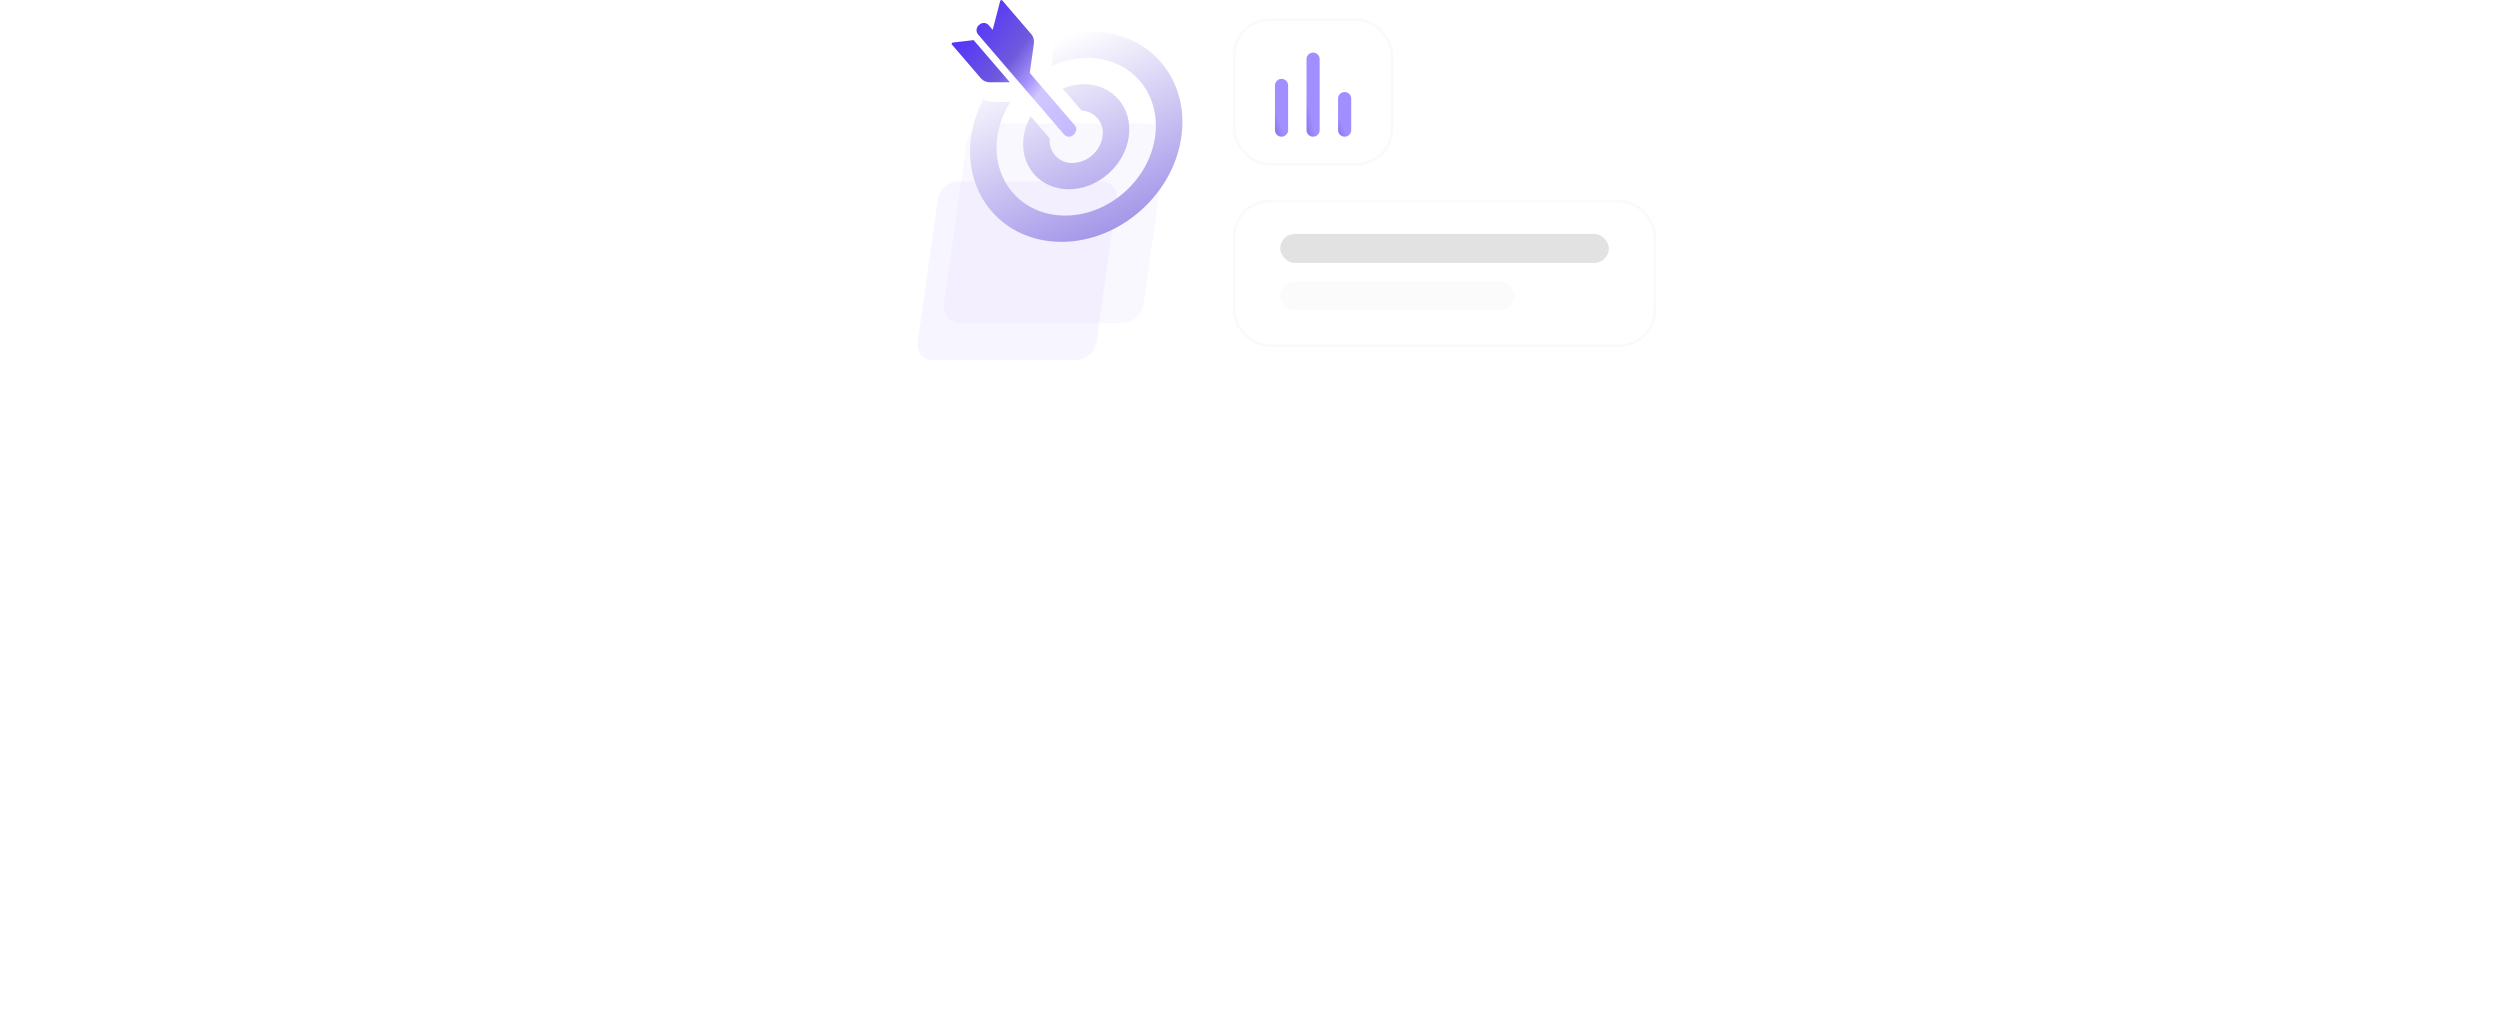 <svg width="951" height="392" viewBox="0 0 951 392" fill="none" xmlns="http://www.w3.org/2000/svg">
<path opacity="0.1" d="M418.894 69.002H364.494C362.612 69.056 360.808 69.765 359.392 71.006C357.976 72.248 357.038 73.944 356.739 75.802L349.093 130.202C348.939 131.048 348.977 131.917 349.202 132.746C349.427 133.575 349.835 134.343 350.394 134.995C350.954 135.646 351.653 136.165 352.439 136.512C353.224 136.859 354.078 137.027 354.937 137.002H409.337C411.219 136.949 413.023 136.24 414.439 134.999C415.855 133.757 416.793 132.061 417.093 130.202L424.738 75.802C424.891 74.957 424.854 74.088 424.629 73.259C424.403 72.43 423.996 71.662 423.436 71.01C422.876 70.358 422.178 69.84 421.392 69.493C420.606 69.145 419.753 68.978 418.894 69.002Z" fill="#AE9AFF"/>
<g filter="url(#filter0_b_1948_12068)">
<rect y="31" width="123" height="161" rx="25" fill="white" fill-opacity="0.03"/>
</g>
<g filter="url(#filter1_b_1948_12068)">
<rect x="804" y="31" width="123" height="161" rx="25" fill="white" fill-opacity="0.03"/>
</g>
<g filter="url(#filter2_b_1948_12068)">
<rect x="828" y="279" width="123" height="40" rx="20" fill="white" fill-opacity="0.03"/>
</g>
<g filter="url(#filter3_b_1948_12068)">
<rect x="100" y="279" width="123" height="113" rx="25" fill="white" fill-opacity="0.03"/>
</g>
<path opacity="0.1" d="M437.116 47.003H376.316C374.213 47.063 372.197 47.855 370.614 49.242C369.032 50.63 367.983 52.525 367.648 54.603L359.103 115.403C358.932 116.347 358.974 117.319 359.226 118.245C359.478 119.172 359.933 120.03 360.559 120.759C361.185 121.487 361.965 122.066 362.844 122.454C363.722 122.843 364.676 123.03 365.635 123.003H426.435C428.539 122.942 430.555 122.15 432.137 120.763C433.72 119.376 434.769 117.48 435.103 115.403L443.648 54.603C443.82 53.658 443.778 52.687 443.526 51.76C443.274 50.833 442.819 49.975 442.193 49.246C441.567 48.518 440.787 47.939 439.908 47.551C439.03 47.163 438.076 46.975 437.116 47.003Z" fill="#CABDFF"/>
<path d="M415.007 12C410.006 12.021 405.047 12.918 400.355 14.649C400.864 16.065 401.02 17.583 400.808 19.073L399.953 25.158C404.22 23.124 408.88 22.047 413.607 22C430.175 22 441.719 35.431 439.39 52C437.061 68.569 421.743 82 405.175 82C388.607 82 377.063 68.569 379.391 52C380.085 47.297 381.772 42.795 384.341 38.794H378.319C377.578 38.788 376.839 38.695 376.119 38.518C376.079 38.508 376.042 38.491 376.002 38.481C375.33 38.31 374.682 38.058 374.071 37.73C371.707 42.184 370.127 47.011 369.398 52.001C366.293 74.092 381.685 92.001 403.775 92.001C425.865 92.001 446.291 74.093 449.396 52.001C452.501 29.909 437.107 12 415.007 12ZM406.575 72C417.621 72 427.833 63.046 429.385 52C430.937 40.954 423.242 32 412.197 32C409.46 32.034 406.757 32.601 404.237 33.67L411.455 42.07C412.658 42.124 413.835 42.435 414.907 42.981C415.98 43.527 416.923 44.296 417.674 45.236C418.425 46.177 418.967 47.267 419.262 48.434C419.557 49.601 419.6 50.817 419.386 52.002C418.945 54.735 417.565 57.23 415.483 59.055C413.401 60.88 410.748 61.922 407.98 62.002C406.778 62.036 405.582 61.812 404.473 61.346C403.364 60.88 402.367 60.181 401.551 59.298C400.734 58.414 400.116 57.366 399.738 56.224C399.36 55.082 399.231 53.872 399.359 52.676L392.069 44.193C390.694 46.605 389.783 49.255 389.386 52.003C387.839 63.045 395.534 71.999 406.58 71.999L406.575 72Z" fill="url(#paint0_linear_1948_12068)"/>
<g clip-path="url(#clip0_1948_12068)">
<path d="M408.894 47.735L391.728 27.758L393.3 16.572C393.401 15.948 393.366 15.309 393.199 14.7C393.032 14.09 392.737 13.523 392.332 13.037L381.325 0.231C380.98 -0.169 380.579 -0.037 380.433 0.526L377.62 11.345L376.003 9.464C375.534 8.995 374.898 8.732 374.235 8.732C373.573 8.732 372.937 8.995 372.468 9.464C371.939 9.871 371.591 10.469 371.498 11.13C371.404 11.79 371.573 12.461 371.968 12.999L404.86 51.27C405.092 51.502 405.368 51.686 405.671 51.812C405.974 51.938 406.3 52.002 406.628 52.002C406.956 52.002 407.281 51.938 407.585 51.812C407.888 51.686 408.164 51.502 408.396 51.27C408.923 50.816 409.27 50.19 409.376 49.503C409.427 49.191 409.411 48.871 409.328 48.566C409.245 48.261 409.097 47.978 408.894 47.735ZM362.587 16.173C362.015 16.24 361.829 16.623 362.173 17.023L373.18 29.83C373.596 30.301 374.109 30.676 374.684 30.929C375.259 31.182 375.882 31.307 376.51 31.295H384.158L370.374 15.258L362.587 16.173Z" fill="url(#paint1_linear_1948_12068)"/>
</g>
<g filter="url(#filter4_b_1948_12068)">
<rect x="469" y="7" width="61" height="56" rx="14" fill="white" fill-opacity="0.03"/>
<rect x="469.5" y="7.5" width="60" height="55" rx="13.5" stroke="#E5E5E5" stroke-opacity="0.19"/>
</g>
<g filter="url(#filter5_b_1948_12068)">
<rect x="469" y="76" width="161" height="56" rx="14" fill="white" fill-opacity="0.03"/>
<rect x="469.5" y="76.5" width="160" height="55" rx="13.5" stroke="#E5E5E5" stroke-opacity="0.19"/>
</g>
<line x1="487.5" y1="32.5" x2="487.5" y2="49.5" stroke="url(#paint2_linear_1948_12068)" stroke-width="5" stroke-linecap="round"/>
<line x1="499.5" y1="22.5" x2="499.5" y2="49.5" stroke="url(#paint3_linear_1948_12068)" stroke-width="5" stroke-linecap="round"/>
<line x1="511.5" y1="37.5" x2="511.5" y2="49.5" stroke="url(#paint4_linear_1948_12068)" stroke-width="5" stroke-linecap="round"/>
<rect x="487" y="89" width="125" height="11" rx="5.5" fill="#7E7E7E" fill-opacity="0.22"/>
<rect x="487" y="107" width="89" height="11" rx="5.5" fill="#C4C4C4" fill-opacity="0.07"/>
<defs>
<filter id="filter0_b_1948_12068" x="-56" y="-25" width="235" height="273" filterUnits="userSpaceOnUse" color-interpolation-filters="sRGB">
<feFlood flood-opacity="0" result="BackgroundImageFix"/>
<feGaussianBlur in="BackgroundImage" stdDeviation="28"/>
<feComposite in2="SourceAlpha" operator="in" result="effect1_backgroundBlur_1948_12068"/>
<feBlend mode="normal" in="SourceGraphic" in2="effect1_backgroundBlur_1948_12068" result="shape"/>
</filter>
<filter id="filter1_b_1948_12068" x="748" y="-25" width="235" height="273" filterUnits="userSpaceOnUse" color-interpolation-filters="sRGB">
<feFlood flood-opacity="0" result="BackgroundImageFix"/>
<feGaussianBlur in="BackgroundImage" stdDeviation="28"/>
<feComposite in2="SourceAlpha" operator="in" result="effect1_backgroundBlur_1948_12068"/>
<feBlend mode="normal" in="SourceGraphic" in2="effect1_backgroundBlur_1948_12068" result="shape"/>
</filter>
<filter id="filter2_b_1948_12068" x="772" y="223" width="235" height="152" filterUnits="userSpaceOnUse" color-interpolation-filters="sRGB">
<feFlood flood-opacity="0" result="BackgroundImageFix"/>
<feGaussianBlur in="BackgroundImage" stdDeviation="28"/>
<feComposite in2="SourceAlpha" operator="in" result="effect1_backgroundBlur_1948_12068"/>
<feBlend mode="normal" in="SourceGraphic" in2="effect1_backgroundBlur_1948_12068" result="shape"/>
</filter>
<filter id="filter3_b_1948_12068" x="44" y="223" width="235" height="225" filterUnits="userSpaceOnUse" color-interpolation-filters="sRGB">
<feFlood flood-opacity="0" result="BackgroundImageFix"/>
<feGaussianBlur in="BackgroundImage" stdDeviation="28"/>
<feComposite in2="SourceAlpha" operator="in" result="effect1_backgroundBlur_1948_12068"/>
<feBlend mode="normal" in="SourceGraphic" in2="effect1_backgroundBlur_1948_12068" result="shape"/>
</filter>
<filter id="filter4_b_1948_12068" x="413" y="-49" width="173" height="168" filterUnits="userSpaceOnUse" color-interpolation-filters="sRGB">
<feFlood flood-opacity="0" result="BackgroundImageFix"/>
<feGaussianBlur in="BackgroundImage" stdDeviation="28"/>
<feComposite in2="SourceAlpha" operator="in" result="effect1_backgroundBlur_1948_12068"/>
<feBlend mode="normal" in="SourceGraphic" in2="effect1_backgroundBlur_1948_12068" result="shape"/>
</filter>
<filter id="filter5_b_1948_12068" x="413" y="20" width="273" height="168" filterUnits="userSpaceOnUse" color-interpolation-filters="sRGB">
<feFlood flood-opacity="0" result="BackgroundImageFix"/>
<feGaussianBlur in="BackgroundImage" stdDeviation="28"/>
<feComposite in2="SourceAlpha" operator="in" result="effect1_backgroundBlur_1948_12068"/>
<feBlend mode="normal" in="SourceGraphic" in2="effect1_backgroundBlur_1948_12068" result="shape"/>
</filter>
<linearGradient id="paint0_linear_1948_12068" x1="409.397" y1="12" x2="458.5" y2="119" gradientUnits="userSpaceOnUse">
<stop stop-color="white"/>
<stop offset="1" stop-color="#6F5ADC"/>
</linearGradient>
<linearGradient id="paint1_linear_1948_12068" x1="365.082" y1="8.216" x2="414.565" y2="44.303" gradientUnits="userSpaceOnUse">
<stop stop-color="#502EFF"/>
<stop offset="0.401" stop-color="#6F5ADC"/>
<stop offset="0.578" stop-color="#AE9AFF"/>
<stop offset="0.663" stop-color="#D1C7FF"/>
<stop offset="1" stop-color="#C3B8FF"/>
</linearGradient>
<linearGradient id="paint2_linear_1948_12068" x1="485" y1="41" x2="478.775" y2="43.084" gradientUnits="userSpaceOnUse">
<stop stop-color="#A18EFF"/>
<stop offset="1" stop-color="#6F5ADC"/>
</linearGradient>
<linearGradient id="paint3_linear_1948_12068" x1="497" y1="36" x2="490.426" y2="37.513" gradientUnits="userSpaceOnUse">
<stop stop-color="#A18EFF"/>
<stop offset="1" stop-color="#6F5ADC"/>
</linearGradient>
<linearGradient id="paint4_linear_1948_12068" x1="509" y1="43.5" x2="503.172" y2="46.025" gradientUnits="userSpaceOnUse">
<stop stop-color="#A18EFF"/>
<stop offset="1" stop-color="#6F5ADC"/>
</linearGradient>
<clipPath id="clip0_1948_12068">
<rect width="47.403" height="52.002" fill="white" transform="translate(362)"/>
</clipPath>
</defs>
</svg>
